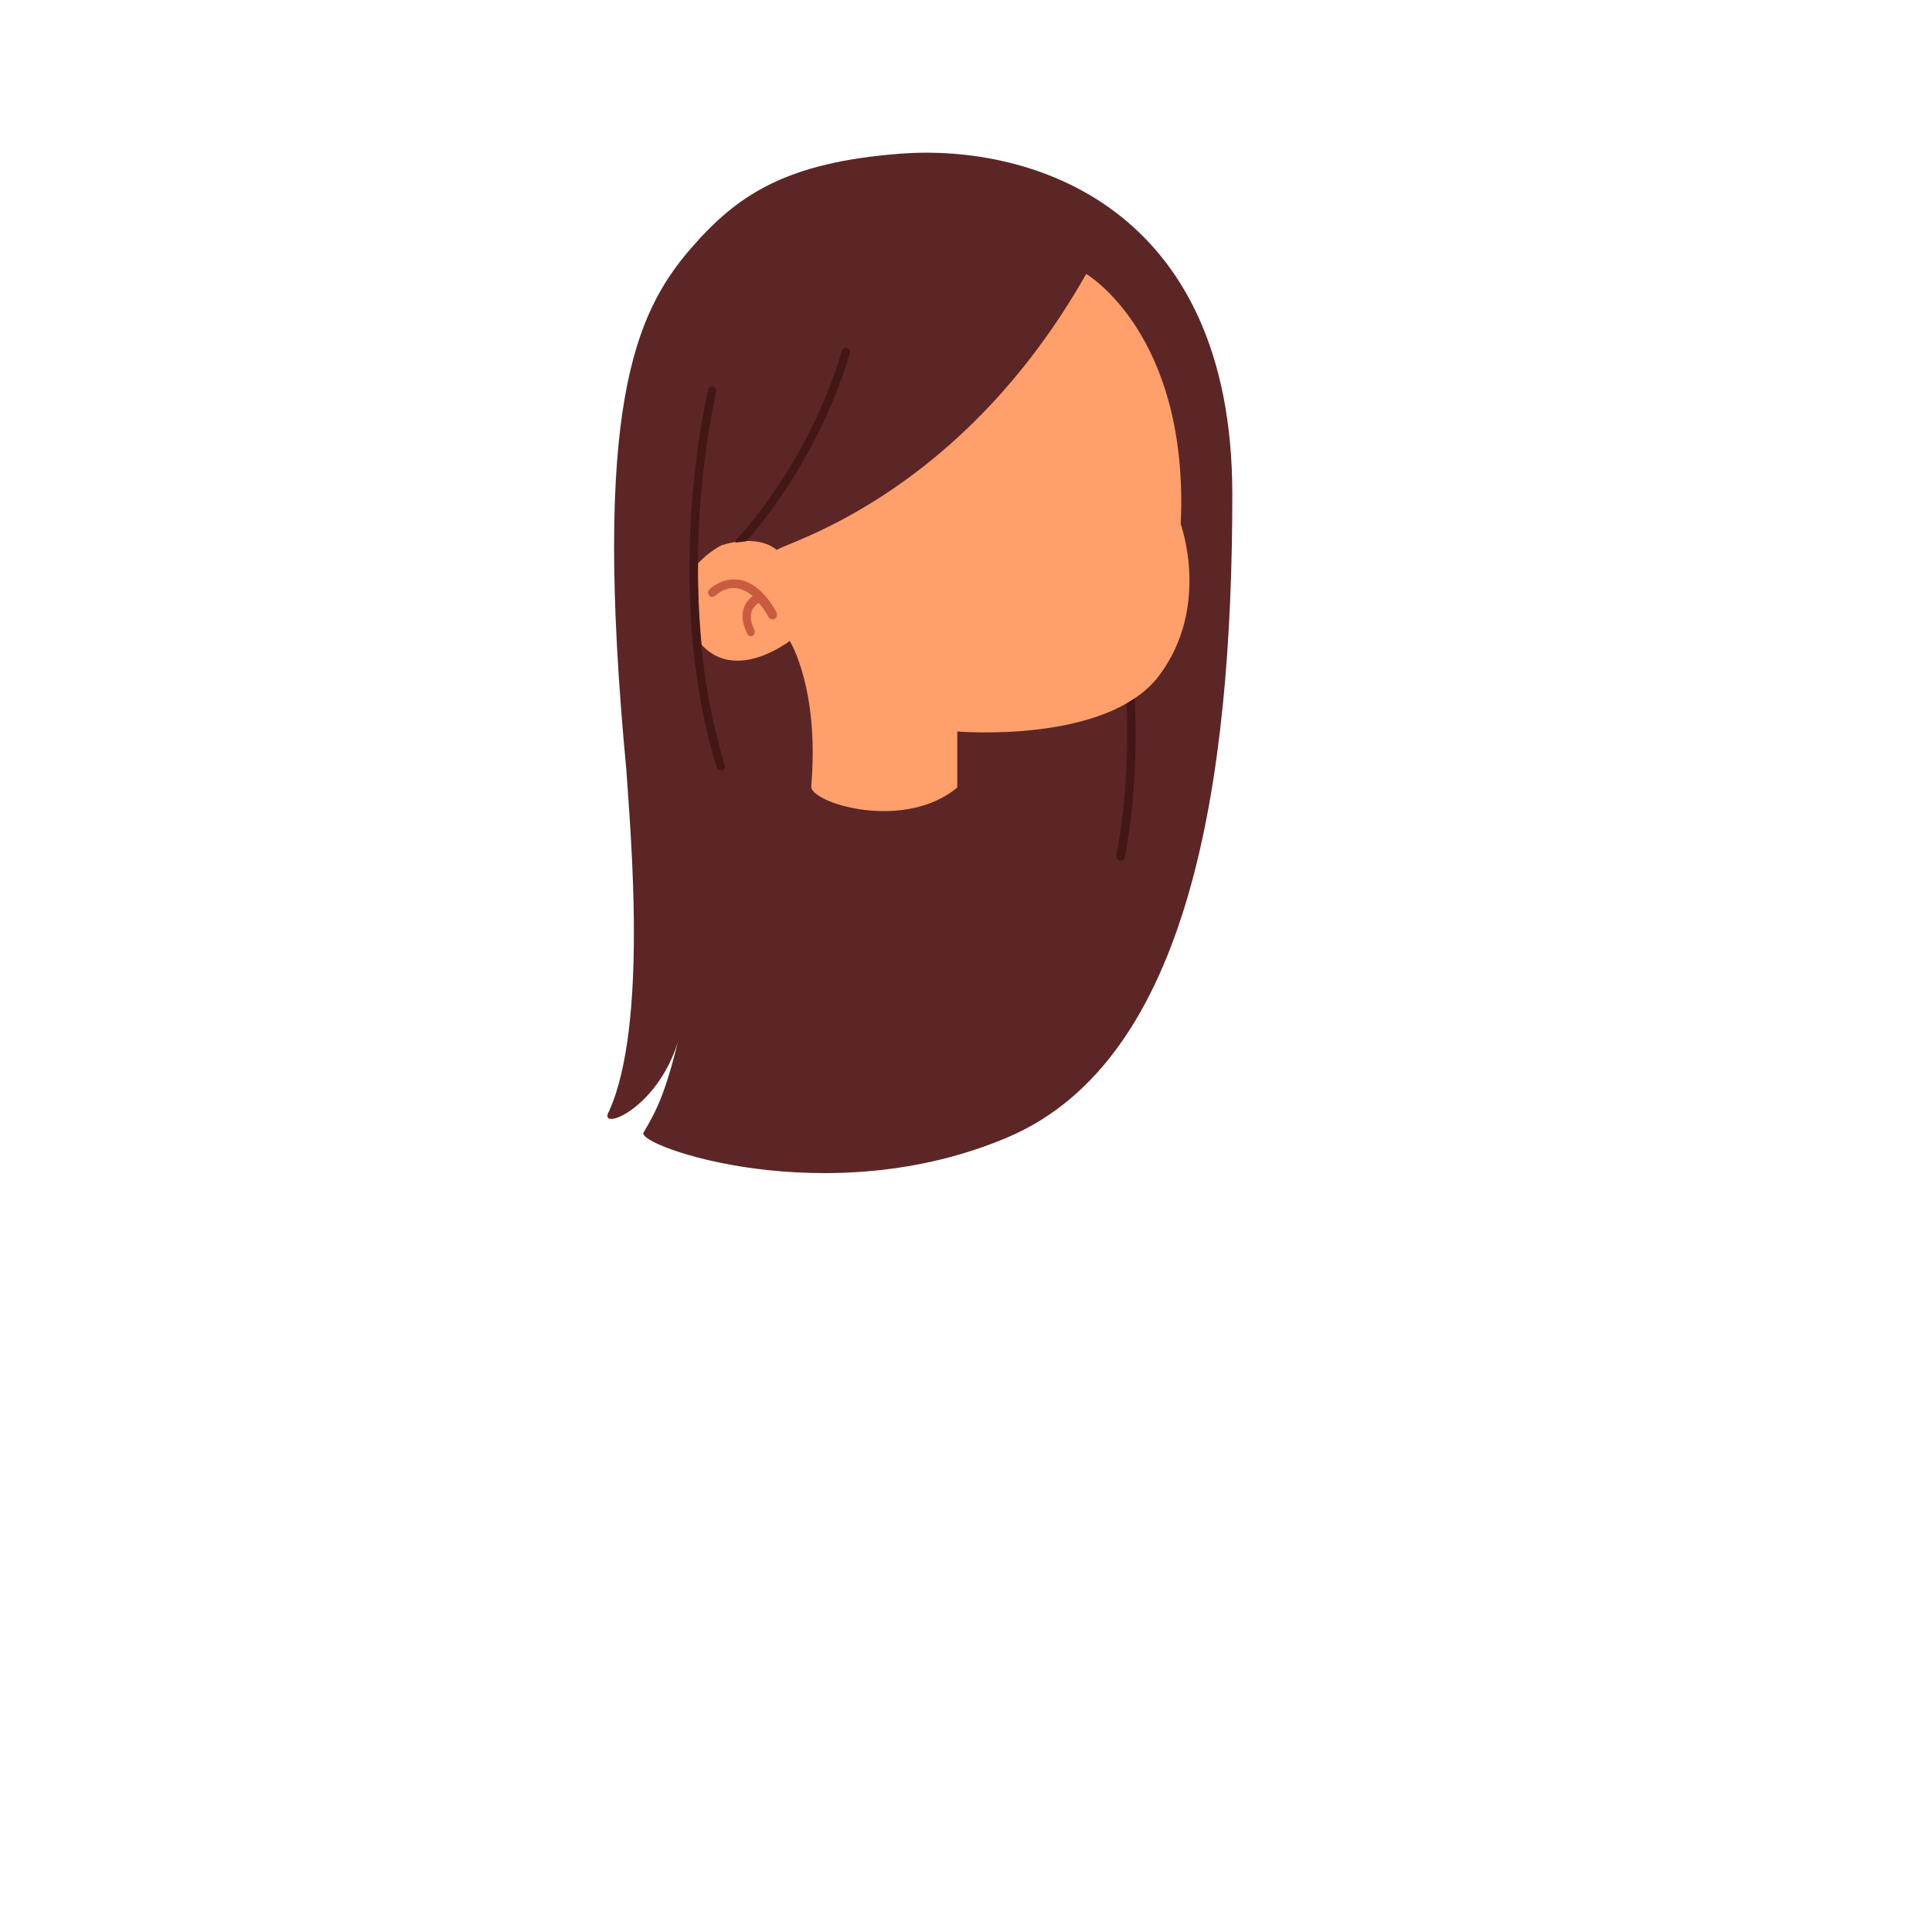 <svg xmlns="http://www.w3.org/2000/svg" xmlns:xlink="http://www.w3.org/1999/xlink" width="350" zoomAndPan="magnify" viewBox="0 0 262.5 262.5" height="350" preserveAspectRatio="xMidYMid meet" version="1.0"><defs><clipPath id="e4acbf1092"><path d="M 82 20 L 167.434 20 L 167.434 160 L 82 160 Z M 82 20 " clip-rule="nonzero"/></clipPath></defs><g clip-path="url(#e4acbf1092)"><path fill="#5c2626" d="M 122.473 20.871 C 139.988 19.582 167.434 27.902 167.434 67.156 C 167.434 106.414 161.594 143.91 137.07 154.457 C 112.547 165.004 86.273 155.629 87.438 153.871 C 89.191 150.941 90.359 148.598 92.109 141.566 C 89.191 150.941 81.016 153.871 82.77 150.941 C 88.023 139.223 85.688 113.445 85.105 104.656 C 80.434 55.438 86.273 42.551 93.863 33.762 C 100.109 26.555 106.707 22.043 122.473 20.871 Z M 122.473 20.871 C 139.988 19.582 167.434 27.902 167.434 67.156 C 167.434 106.414 161.594 143.91 137.07 154.457 C 112.547 165.004 86.273 155.629 87.438 153.871 C 89.191 150.941 90.359 148.598 92.109 141.566 C 89.191 150.941 81.016 153.871 82.77 150.941 C 88.023 139.223 85.688 113.445 85.105 104.656 C 80.434 55.438 86.273 42.551 93.863 33.762 C 100.109 26.555 106.707 22.043 122.473 20.871 Z M 122.473 20.871 " fill-opacity="1" fill-rule="nonzero"/></g><path fill="#ff9f6c" d="M 157.508 91.766 C 150.5 101.141 130.062 99.383 130.062 99.383 C 130.062 99.383 130.062 102.312 130.062 107 C 123.059 112.859 110.797 109.344 110.211 107 C 111.379 93.523 107.293 87.078 107.293 87.078 C 107.293 87.078 100.051 92.762 95.32 87.605 C 94.973 83.797 94.797 80.047 94.855 76.531 C 96.316 74.949 97.949 74.129 97.949 74.129 C 97.949 74.129 102.621 72.371 105.539 74.715 C 107.293 73.543 130.648 67.098 147.582 37.219 C 147.582 37.219 161.594 45.418 160.426 71.199 C 160.426 71.258 164.512 82.391 157.508 91.766 Z M 157.508 91.766 C 150.5 101.141 130.062 99.383 130.062 99.383 C 130.062 99.383 130.062 102.312 130.062 107 C 123.059 112.859 110.797 109.344 110.211 107 C 111.379 93.523 107.293 87.078 107.293 87.078 C 107.293 87.078 100.051 92.762 95.32 87.605 C 94.973 83.797 94.797 80.047 94.855 76.531 C 96.316 74.949 97.949 74.129 97.949 74.129 C 97.949 74.129 102.621 72.371 105.539 74.715 C 107.293 73.543 130.648 67.098 147.582 37.219 C 147.582 37.219 161.594 45.418 160.426 71.199 C 160.426 71.258 164.512 82.391 157.508 91.766 Z M 157.508 91.766 C 150.5 101.141 130.062 99.383 130.062 99.383 C 130.062 99.383 130.062 102.312 130.062 107 C 123.059 112.859 110.797 109.344 110.211 107 C 111.379 93.523 107.293 87.078 107.293 87.078 C 107.293 87.078 100.051 92.762 95.32 87.605 C 94.973 83.797 94.797 80.047 94.855 76.531 C 96.316 74.949 97.949 74.129 97.949 74.129 C 97.949 74.129 102.621 72.371 105.539 74.715 C 107.293 73.543 130.648 67.098 147.582 37.219 C 147.582 37.219 161.594 45.418 160.426 71.199 C 160.426 71.258 164.512 82.391 157.508 91.766 Z M 157.508 91.766 " fill-opacity="1" fill-rule="nonzero"/><path fill="#c95c3f" d="M 105.25 84.09 C 105.133 84.148 105.074 84.148 104.957 84.148 C 104.781 84.148 104.547 84.031 104.43 83.855 C 104.023 83.094 103.555 82.449 103.086 81.922 C 102.797 82.098 102.387 82.449 102.152 83.035 C 101.863 83.738 102.035 84.617 102.504 85.613 C 102.621 85.906 102.504 86.258 102.27 86.375 C 102.211 86.434 102.094 86.434 102.035 86.434 C 101.805 86.434 101.629 86.316 101.512 86.082 C 100.867 84.734 100.695 83.562 101.102 82.508 C 101.395 81.805 101.863 81.277 102.27 80.984 C 101.57 80.398 100.867 80.047 100.109 79.93 C 98.418 79.695 97.191 80.926 97.191 80.926 C 96.957 81.16 96.605 81.16 96.371 80.926 C 96.141 80.691 96.141 80.34 96.371 80.105 C 96.43 80.047 98.008 78.465 100.285 78.758 C 102.211 78.992 103.965 80.457 105.48 83.152 C 105.656 83.562 105.539 83.914 105.25 84.09 Z M 105.25 84.09 C 105.133 84.148 105.074 84.148 104.957 84.148 C 104.781 84.148 104.547 84.031 104.43 83.855 C 104.023 83.094 103.555 82.449 103.086 81.922 C 102.797 82.098 102.387 82.449 102.152 83.035 C 101.863 83.738 102.035 84.617 102.504 85.613 C 102.621 85.906 102.504 86.258 102.27 86.375 C 102.211 86.434 102.094 86.434 102.035 86.434 C 101.805 86.434 101.629 86.316 101.512 86.082 C 100.867 84.734 100.695 83.562 101.102 82.508 C 101.395 81.805 101.863 81.277 102.27 80.984 C 101.57 80.398 100.867 80.047 100.109 79.93 C 98.418 79.695 97.191 80.926 97.191 80.926 C 96.957 81.16 96.605 81.16 96.371 80.926 C 96.141 80.691 96.141 80.34 96.371 80.105 C 96.43 80.047 98.008 78.465 100.285 78.758 C 102.211 78.992 103.965 80.457 105.48 83.152 C 105.656 83.562 105.539 83.914 105.25 84.09 Z M 105.25 84.09 " fill-opacity="1" fill-rule="nonzero"/><path fill="#441717" d="M 97.949 104.656 C 97.715 104.656 97.48 104.48 97.367 104.246 C 89.832 79.754 96.141 53.211 96.199 52.977 C 96.258 52.684 96.605 52.449 96.898 52.566 C 97.191 52.625 97.426 52.977 97.309 53.27 C 97.25 53.504 91 79.754 98.477 103.953 C 98.59 104.246 98.418 104.598 98.066 104.715 C 98.066 104.656 98.008 104.656 97.949 104.656 Z M 101.395 73.543 C 103.32 71.375 111.379 61.824 115.465 47.996 C 115.582 47.703 115.406 47.352 115.059 47.293 C 114.766 47.176 114.414 47.352 114.355 47.703 C 109.801 63.172 100.227 73.133 100.109 73.25 C 99.992 73.367 99.934 73.543 99.934 73.719 C 100.402 73.66 100.867 73.602 101.395 73.543 Z M 153.07 95.574 C 153.242 100.145 153.242 108.23 151.668 116.258 C 151.609 116.551 151.844 116.902 152.133 116.961 C 152.191 116.961 152.191 116.961 152.25 116.961 C 152.543 116.961 152.777 116.785 152.836 116.492 C 154.469 107.938 154.41 99.324 154.18 94.871 C 153.828 95.105 153.477 95.34 153.07 95.574 Z M 153.07 95.574 " fill-opacity="1" fill-rule="nonzero"/></svg>